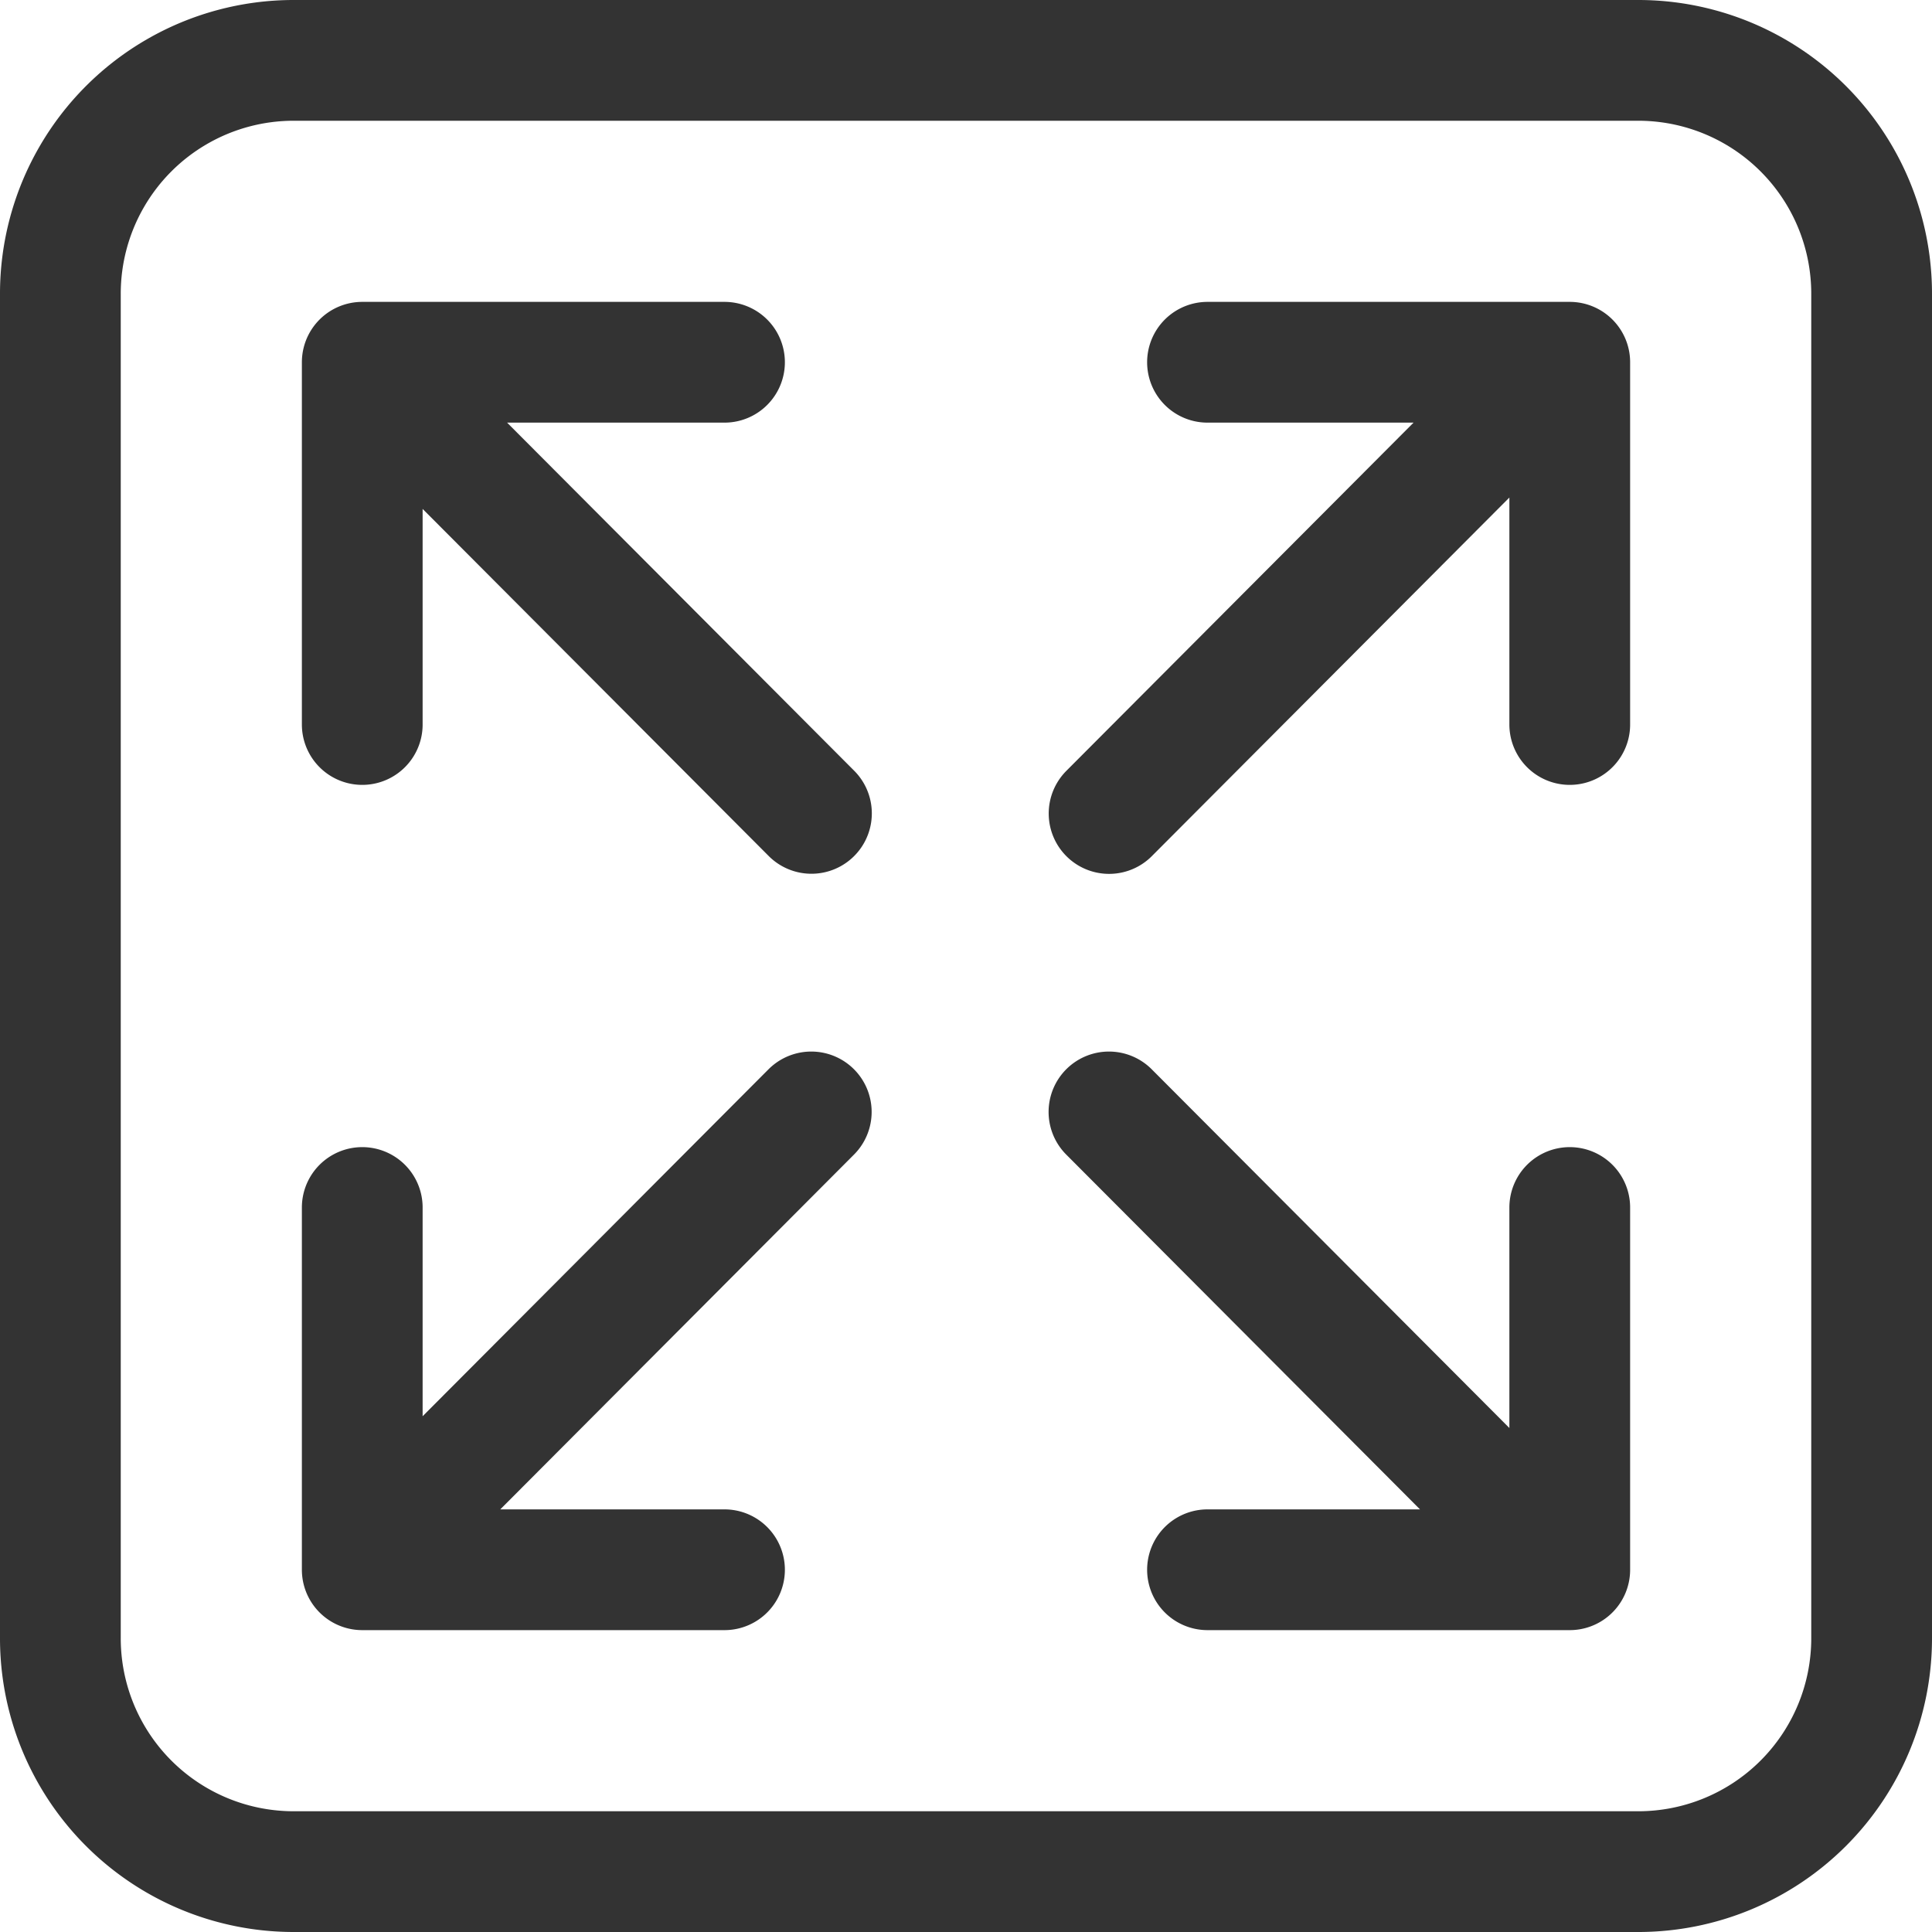 <svg xmlns="http://www.w3.org/2000/svg" viewBox="0 0 32 32"><path d="M31 27.135A3.865 3.865 0 0 1 27.135 31H4.865A3.864 3.864 0 0 1 1 27.135V4.865A3.864 3.864 0 0 1 4.865 1h22.27A3.865 3.865 0 0 1 31 4.865v22.27zM6.276 6.287l7.164 7.185M6 6h6m-6 6V6m.274 19.602l7.163-7.185M6 26v-6m6 6H6m19.532-.398l-7.164-7.185M26 26v-6m-6 6h6m-.466-19.711l-7.164 7.185M26 6v6m-6-6h6" stroke="#333" stroke-width="2" stroke-linecap="round" stroke-miterlimit="10" fill="none"/></svg>